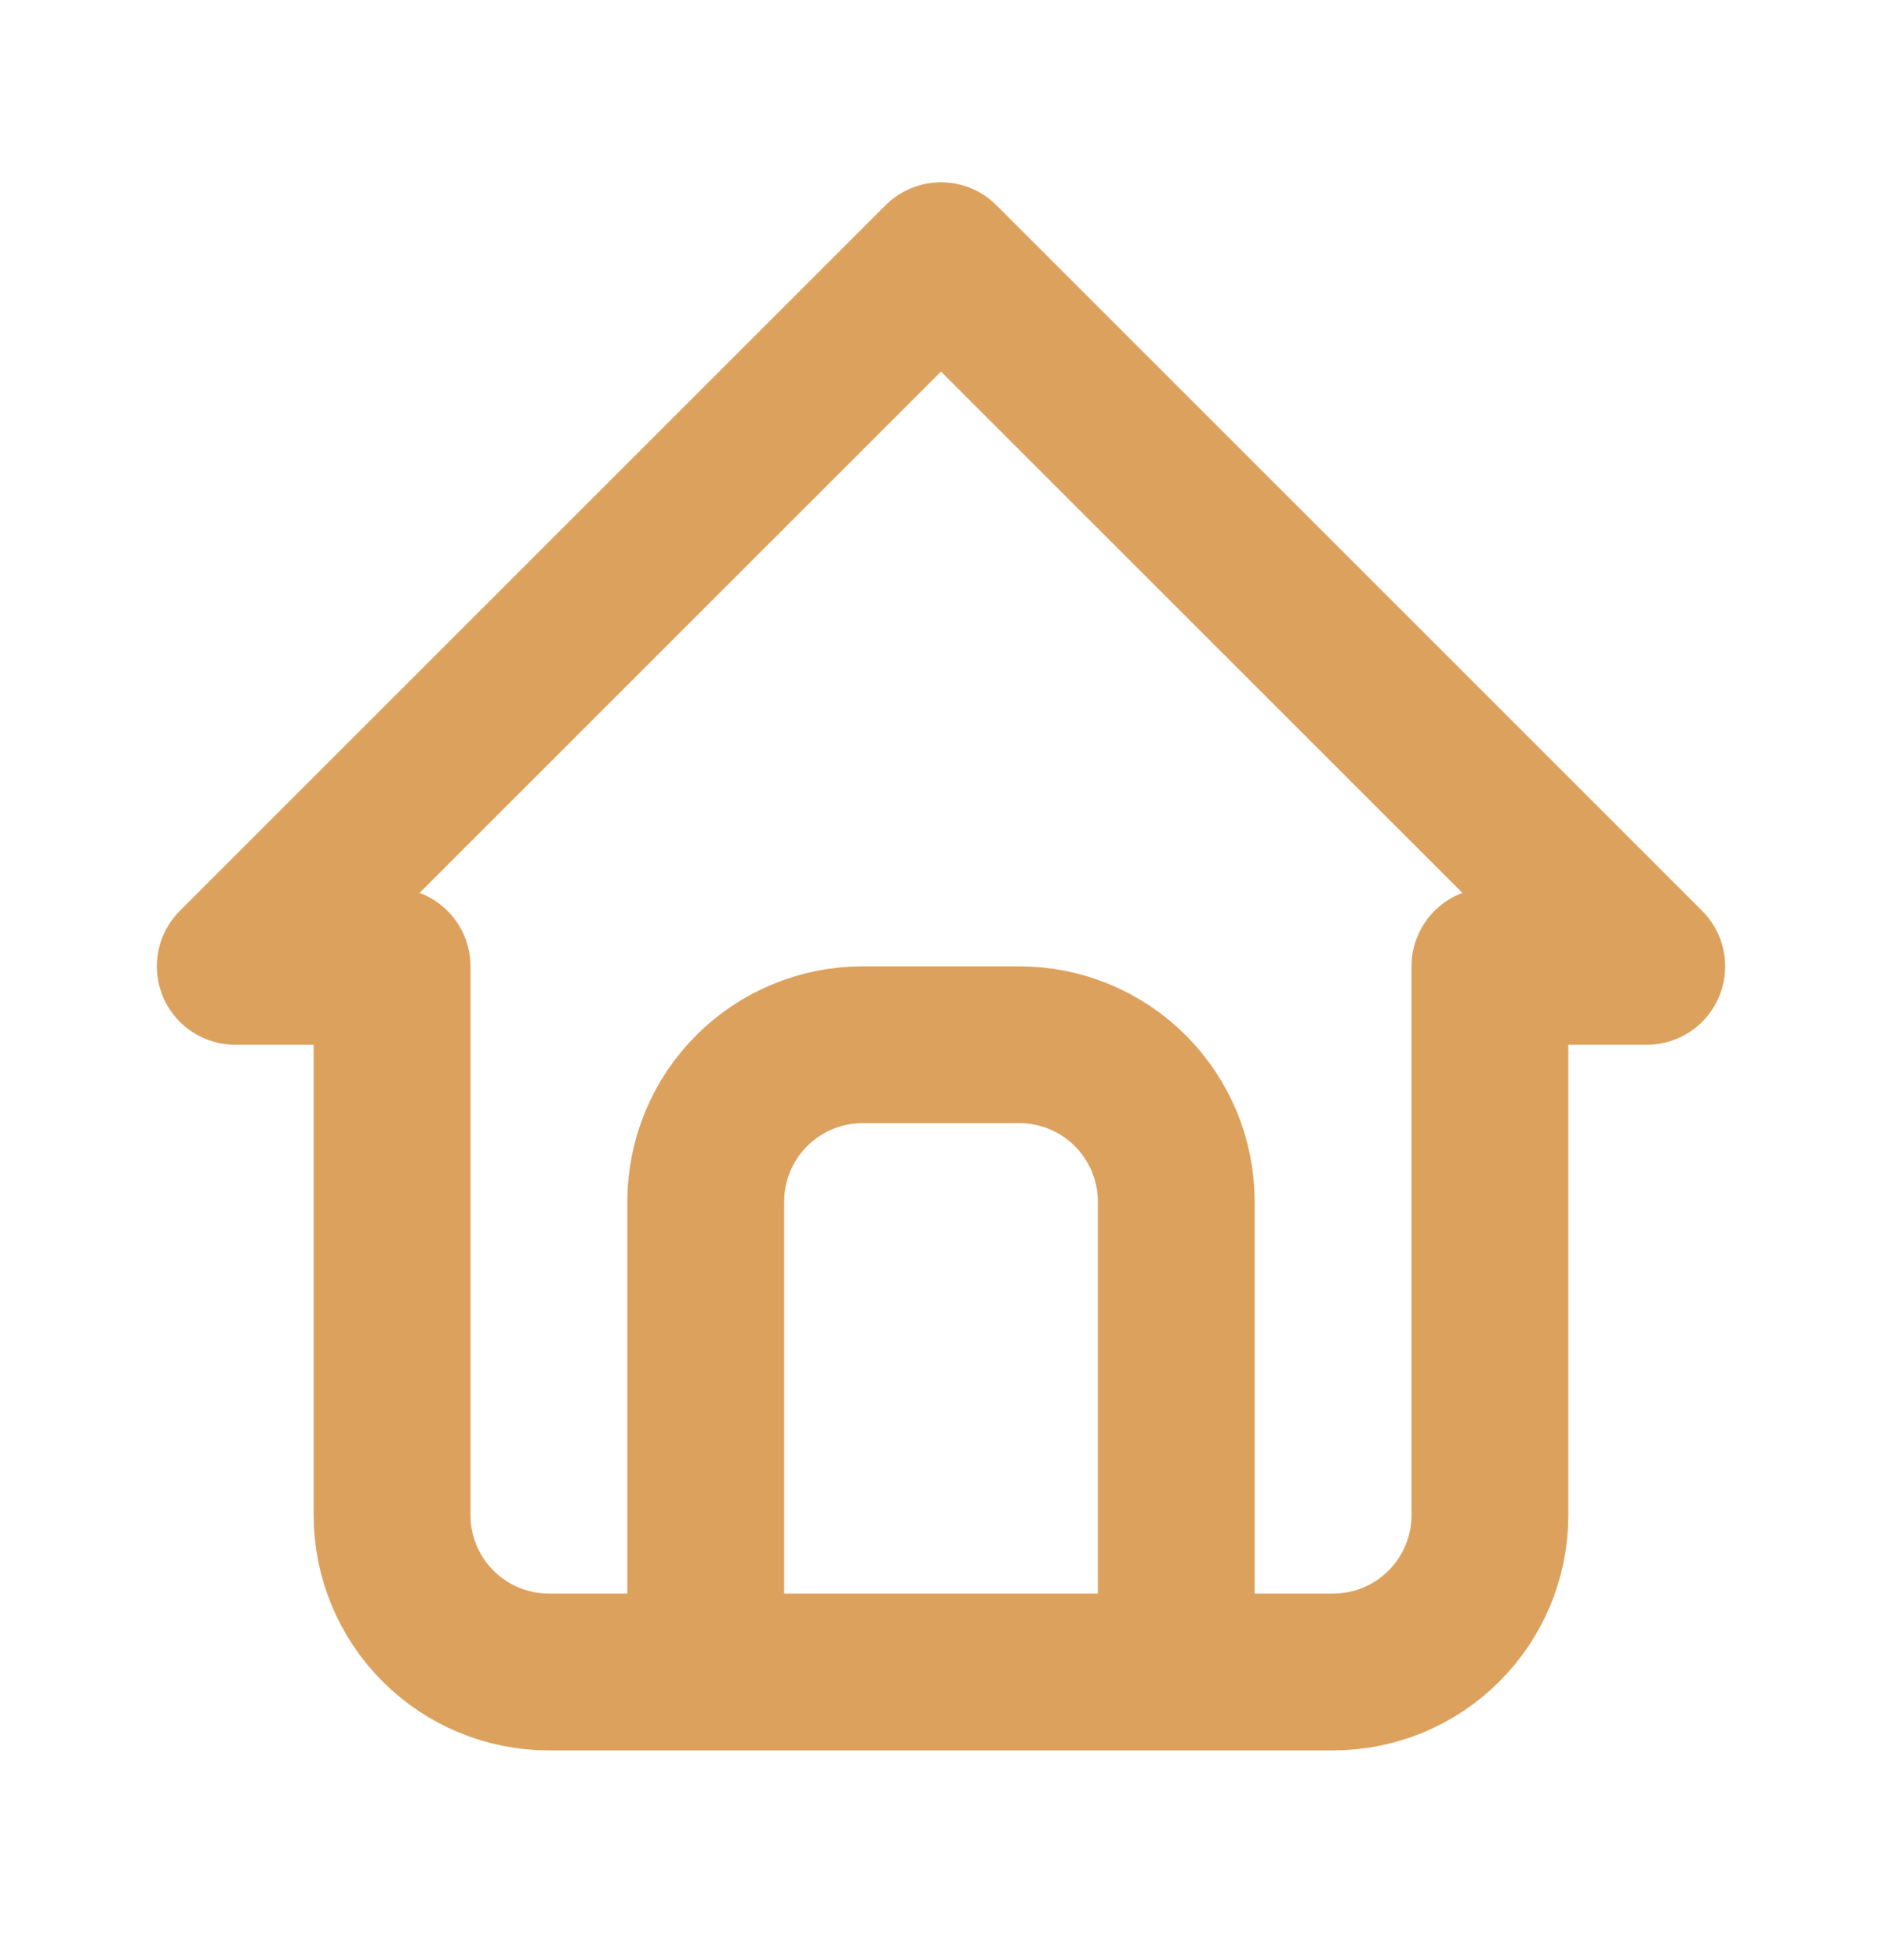 <svg width="24" height="25" viewBox="0 0 24 25" fill="none" xmlns="http://www.w3.org/2000/svg">
<path d="M9 21.325V15.325C9 14.795 9.211 14.286 9.586 13.911C9.961 13.536 10.47 13.325 11 13.325H13C13.53 13.325 14.039 13.536 14.414 13.911C14.789 14.286 15 14.795 15 15.325V21.325M5 12.325H3L12 3.325L21 12.325H19V19.325C19 19.856 18.789 20.364 18.414 20.739C18.039 21.115 17.53 21.325 17 21.325H7C6.47 21.325 5.961 21.115 5.586 20.739C5.211 20.364 5 19.856 5 19.325V12.325Z" stroke="#DDA15E" stroke-width="2" stroke-linecap="round" stroke-linejoin="round"/>
</svg>
